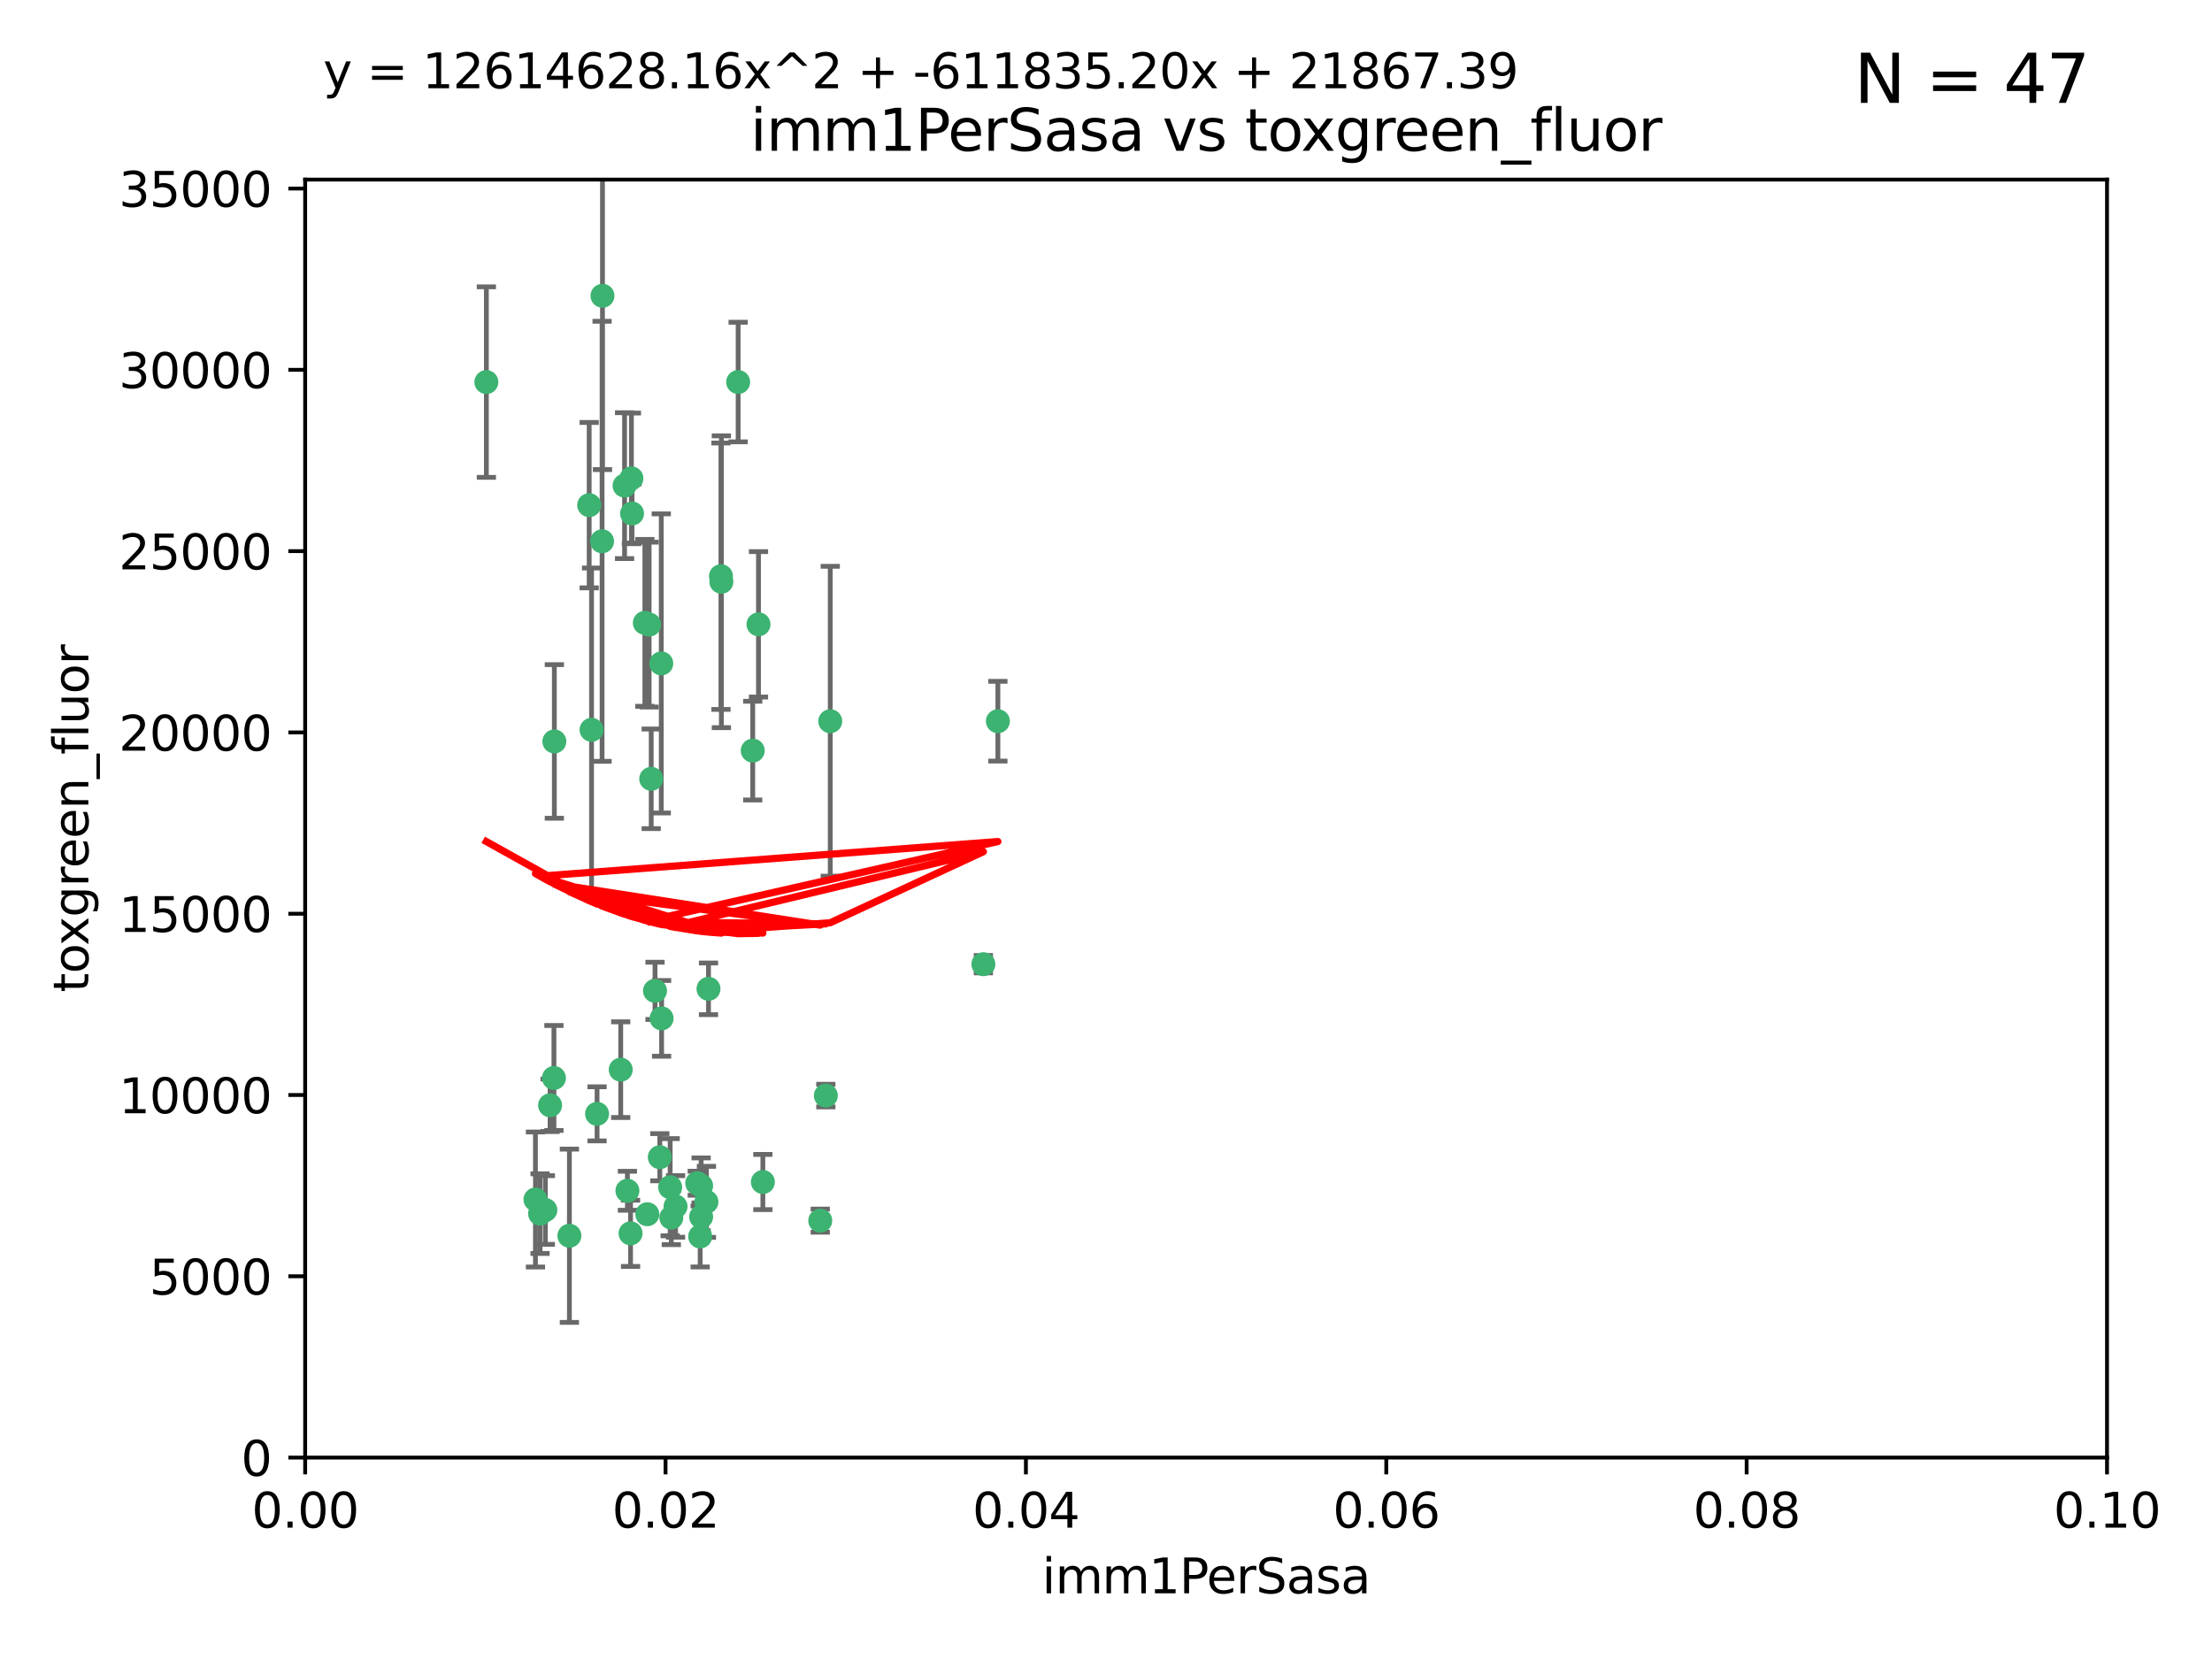 <?xml version="1.0" encoding="utf-8" standalone="no"?>
<!DOCTYPE svg PUBLIC "-//W3C//DTD SVG 1.1//EN"
  "http://www.w3.org/Graphics/SVG/1.1/DTD/svg11.dtd">
<svg xmlns:xlink="http://www.w3.org/1999/xlink" width="460.8pt" height="345.6pt" viewBox="0 0 460.8 345.6" xmlns="http://www.w3.org/2000/svg" version="1.1">
 <defs>
  <style type="text/css">*{stroke-linejoin: round; stroke-linecap: butt}</style>
 </defs>
 <g id="figure_1">
  <g id="patch_1">
   <path d="M 0 345.6 
L 460.8 345.6 
L 460.8 0 
L 0 0 
z
" style="fill: #ffffff"/>
  </g>
  <g id="axes_1">
   <g id="patch_2">
    <path d="M 63.571 303.64 
L 438.93 303.64 
L 438.93 37.411 
L 63.571 37.411 
z
" style="fill: #ffffff"/>
   </g>
   <g id="PathCollection_1">
    <defs>
     <path id="m8cb9259d5d" d="M 0 1.118 
C 0.297 1.118 0.581 1 0.791 0.791 
C 1 0.581 1.118 0.297 1.118 0 
C 1.118 -0.297 1 -0.581 0.791 -0.791 
C 0.581 -1 0.297 -1.118 0 -1.118 
C -0.297 -1.118 -0.581 -1 -0.791 -0.791 
C -1 -0.581 -1.118 -0.297 -1.118 0 
C -1.118 0.297 -1 0.581 -0.791 0.791 
C -0.581 1 -0.297 1.118 0 1.118 
z
" style="stroke: #3cb371"/>
    </defs>
    <g clip-path="url(#pf9e43585bf)">
     <use xlink:href="#m8cb9259d5d" x="101.319" y="79.593" style="fill: #3cb371; stroke: #3cb371"/>
     <use xlink:href="#m8cb9259d5d" x="125.509" y="61.614" style="fill: #3cb371; stroke: #3cb371"/>
     <use xlink:href="#m8cb9259d5d" x="130.11" y="101.166" style="fill: #3cb371; stroke: #3cb371"/>
     <use xlink:href="#m8cb9259d5d" x="125.424" y="112.761" style="fill: #3cb371; stroke: #3cb371"/>
     <use xlink:href="#m8cb9259d5d" x="135.226" y="130.114" style="fill: #3cb371; stroke: #3cb371"/>
     <use xlink:href="#m8cb9259d5d" x="137.755" y="138.203" style="fill: #3cb371; stroke: #3cb371"/>
     <use xlink:href="#m8cb9259d5d" x="131.665" y="106.972" style="fill: #3cb371; stroke: #3cb371"/>
     <use xlink:href="#m8cb9259d5d" x="131.536" y="99.654" style="fill: #3cb371; stroke: #3cb371"/>
     <use xlink:href="#m8cb9259d5d" x="158.007" y="130.059" style="fill: #3cb371; stroke: #3cb371"/>
     <use xlink:href="#m8cb9259d5d" x="153.769" y="79.585" style="fill: #3cb371; stroke: #3cb371"/>
     <use xlink:href="#m8cb9259d5d" x="136.451" y="206.41" style="fill: #3cb371; stroke: #3cb371"/>
     <use xlink:href="#m8cb9259d5d" x="150.191" y="120.034" style="fill: #3cb371; stroke: #3cb371"/>
     <use xlink:href="#m8cb9259d5d" x="146.058" y="247.024" style="fill: #3cb371; stroke: #3cb371"/>
     <use xlink:href="#m8cb9259d5d" x="147.594" y="205.988" style="fill: #3cb371; stroke: #3cb371"/>
     <use xlink:href="#m8cb9259d5d" x="150.274" y="121.191" style="fill: #3cb371; stroke: #3cb371"/>
     <use xlink:href="#m8cb9259d5d" x="112.506" y="252.825" style="fill: #3cb371; stroke: #3cb371"/>
     <use xlink:href="#m8cb9259d5d" x="207.877" y="150.242" style="fill: #3cb371; stroke: #3cb371"/>
     <use xlink:href="#m8cb9259d5d" x="134.851" y="252.947" style="fill: #3cb371; stroke: #3cb371"/>
     <use xlink:href="#m8cb9259d5d" x="137.448" y="241.067" style="fill: #3cb371; stroke: #3cb371"/>
     <use xlink:href="#m8cb9259d5d" x="114.597" y="230.255" style="fill: #3cb371; stroke: #3cb371"/>
     <use xlink:href="#m8cb9259d5d" x="113.608" y="252.069" style="fill: #3cb371; stroke: #3cb371"/>
     <use xlink:href="#m8cb9259d5d" x="111.545" y="249.877" style="fill: #3cb371; stroke: #3cb371"/>
     <use xlink:href="#m8cb9259d5d" x="140.729" y="251.323" style="fill: #3cb371; stroke: #3cb371"/>
     <use xlink:href="#m8cb9259d5d" x="129.308" y="222.83" style="fill: #3cb371; stroke: #3cb371"/>
     <use xlink:href="#m8cb9259d5d" x="147.163" y="250.369" style="fill: #3cb371; stroke: #3cb371"/>
     <use xlink:href="#m8cb9259d5d" x="172.958" y="150.246" style="fill: #3cb371; stroke: #3cb371"/>
     <use xlink:href="#m8cb9259d5d" x="204.855" y="200.861" style="fill: #3cb371; stroke: #3cb371"/>
     <use xlink:href="#m8cb9259d5d" x="139.848" y="253.655" style="fill: #3cb371; stroke: #3cb371"/>
     <use xlink:href="#m8cb9259d5d" x="146.06" y="253.482" style="fill: #3cb371; stroke: #3cb371"/>
     <use xlink:href="#m8cb9259d5d" x="123.231" y="152.035" style="fill: #3cb371; stroke: #3cb371"/>
     <use xlink:href="#m8cb9259d5d" x="137.823" y="212.147" style="fill: #3cb371; stroke: #3cb371"/>
     <use xlink:href="#m8cb9259d5d" x="156.807" y="156.366" style="fill: #3cb371; stroke: #3cb371"/>
     <use xlink:href="#m8cb9259d5d" x="145.859" y="257.576" style="fill: #3cb371; stroke: #3cb371"/>
     <use xlink:href="#m8cb9259d5d" x="130.7" y="248.058" style="fill: #3cb371; stroke: #3cb371"/>
     <use xlink:href="#m8cb9259d5d" x="131.356" y="256.929" style="fill: #3cb371; stroke: #3cb371"/>
     <use xlink:href="#m8cb9259d5d" x="115.394" y="224.561" style="fill: #3cb371; stroke: #3cb371"/>
     <use xlink:href="#m8cb9259d5d" x="170.874" y="254.285" style="fill: #3cb371; stroke: #3cb371"/>
     <use xlink:href="#m8cb9259d5d" x="118.616" y="257.429" style="fill: #3cb371; stroke: #3cb371"/>
     <use xlink:href="#m8cb9259d5d" x="124.379" y="232.035" style="fill: #3cb371; stroke: #3cb371"/>
     <use xlink:href="#m8cb9259d5d" x="115.48" y="154.457" style="fill: #3cb371; stroke: #3cb371"/>
     <use xlink:href="#m8cb9259d5d" x="122.738" y="105.234" style="fill: #3cb371; stroke: #3cb371"/>
     <use xlink:href="#m8cb9259d5d" x="134.334" y="129.752" style="fill: #3cb371; stroke: #3cb371"/>
     <use xlink:href="#m8cb9259d5d" x="158.917" y="246.235" style="fill: #3cb371; stroke: #3cb371"/>
     <use xlink:href="#m8cb9259d5d" x="139.605" y="247.319" style="fill: #3cb371; stroke: #3cb371"/>
     <use xlink:href="#m8cb9259d5d" x="145.249" y="246.485" style="fill: #3cb371; stroke: #3cb371"/>
     <use xlink:href="#m8cb9259d5d" x="172.037" y="228.234" style="fill: #3cb371; stroke: #3cb371"/>
     <use xlink:href="#m8cb9259d5d" x="135.66" y="162.243" style="fill: #3cb371; stroke: #3cb371"/>
    </g>
   </g>
   <g id="matplotlib.axis_1">
    <g id="xtick_1">
     <g id="line2d_1">
      <defs>
       <path id="m901edae768" d="M 0 0 
L 0 3.5 
" style="stroke: #000000; stroke-width: 0.8"/>
      </defs>
      <g>
       <use xlink:href="#m901edae768" x="63.571" y="303.64" style="stroke: #000000; stroke-width: 0.8"/>
      </g>
     </g>
     <g id="text_1">
      <!-- 0.00 -->
      <g transform="translate(52.438 318.238)scale(0.1 -0.1)">
       <defs>
        <path id="DejaVuSans-30" d="M 2034 4250 
Q 1547 4250 1301 3770 
Q 1056 3291 1056 2328 
Q 1056 1369 1301 889 
Q 1547 409 2034 409 
Q 2525 409 2770 889 
Q 3016 1369 3016 2328 
Q 3016 3291 2770 3770 
Q 2525 4250 2034 4250 
z
M 2034 4750 
Q 2819 4750 3233 4129 
Q 3647 3509 3647 2328 
Q 3647 1150 3233 529 
Q 2819 -91 2034 -91 
Q 1250 -91 836 529 
Q 422 1150 422 2328 
Q 422 3509 836 4129 
Q 1250 4750 2034 4750 
z
" transform="scale(0.016)"/>
        <path id="DejaVuSans-2e" d="M 684 794 
L 1344 794 
L 1344 0 
L 684 0 
L 684 794 
z
" transform="scale(0.016)"/>
       </defs>
       <use xlink:href="#DejaVuSans-30"/>
       <use xlink:href="#DejaVuSans-2e" x="63.623"/>
       <use xlink:href="#DejaVuSans-30" x="95.41"/>
       <use xlink:href="#DejaVuSans-30" x="159.033"/>
      </g>
     </g>
    </g>
    <g id="xtick_2">
     <g id="line2d_2">
      <g>
       <use xlink:href="#m901edae768" x="138.643" y="303.64" style="stroke: #000000; stroke-width: 0.8"/>
      </g>
     </g>
     <g id="text_2">
      <!-- 0.02 -->
      <g transform="translate(127.51 318.238)scale(0.1 -0.1)">
       <defs>
        <path id="DejaVuSans-32" d="M 1228 531 
L 3431 531 
L 3431 0 
L 469 0 
L 469 531 
Q 828 903 1448 1529 
Q 2069 2156 2228 2338 
Q 2531 2678 2651 2914 
Q 2772 3150 2772 3378 
Q 2772 3750 2511 3984 
Q 2250 4219 1831 4219 
Q 1534 4219 1204 4116 
Q 875 4013 500 3803 
L 500 4441 
Q 881 4594 1212 4672 
Q 1544 4750 1819 4750 
Q 2544 4750 2975 4387 
Q 3406 4025 3406 3419 
Q 3406 3131 3298 2873 
Q 3191 2616 2906 2266 
Q 2828 2175 2409 1742 
Q 1991 1309 1228 531 
z
" transform="scale(0.016)"/>
       </defs>
       <use xlink:href="#DejaVuSans-30"/>
       <use xlink:href="#DejaVuSans-2e" x="63.623"/>
       <use xlink:href="#DejaVuSans-30" x="95.41"/>
       <use xlink:href="#DejaVuSans-32" x="159.033"/>
      </g>
     </g>
    </g>
    <g id="xtick_3">
     <g id="line2d_3">
      <g>
       <use xlink:href="#m901edae768" x="213.715" y="303.64" style="stroke: #000000; stroke-width: 0.8"/>
      </g>
     </g>
     <g id="text_3">
      <!-- 0.04 -->
      <g transform="translate(202.582 318.238)scale(0.1 -0.1)">
       <defs>
        <path id="DejaVuSans-34" d="M 2419 4116 
L 825 1625 
L 2419 1625 
L 2419 4116 
z
M 2253 4666 
L 3047 4666 
L 3047 1625 
L 3713 1625 
L 3713 1100 
L 3047 1100 
L 3047 0 
L 2419 0 
L 2419 1100 
L 313 1100 
L 313 1709 
L 2253 4666 
z
" transform="scale(0.016)"/>
       </defs>
       <use xlink:href="#DejaVuSans-30"/>
       <use xlink:href="#DejaVuSans-2e" x="63.623"/>
       <use xlink:href="#DejaVuSans-30" x="95.41"/>
       <use xlink:href="#DejaVuSans-34" x="159.033"/>
      </g>
     </g>
    </g>
    <g id="xtick_4">
     <g id="line2d_4">
      <g>
       <use xlink:href="#m901edae768" x="288.786" y="303.64" style="stroke: #000000; stroke-width: 0.8"/>
      </g>
     </g>
     <g id="text_4">
      <!-- 0.06 -->
      <g transform="translate(277.654 318.238)scale(0.1 -0.1)">
       <defs>
        <path id="DejaVuSans-36" d="M 2113 2584 
Q 1688 2584 1439 2293 
Q 1191 2003 1191 1497 
Q 1191 994 1439 701 
Q 1688 409 2113 409 
Q 2538 409 2786 701 
Q 3034 994 3034 1497 
Q 3034 2003 2786 2293 
Q 2538 2584 2113 2584 
z
M 3366 4563 
L 3366 3988 
Q 3128 4100 2886 4159 
Q 2644 4219 2406 4219 
Q 1781 4219 1451 3797 
Q 1122 3375 1075 2522 
Q 1259 2794 1537 2939 
Q 1816 3084 2150 3084 
Q 2853 3084 3261 2657 
Q 3669 2231 3669 1497 
Q 3669 778 3244 343 
Q 2819 -91 2113 -91 
Q 1303 -91 875 529 
Q 447 1150 447 2328 
Q 447 3434 972 4092 
Q 1497 4750 2381 4750 
Q 2619 4750 2861 4703 
Q 3103 4656 3366 4563 
z
" transform="scale(0.016)"/>
       </defs>
       <use xlink:href="#DejaVuSans-30"/>
       <use xlink:href="#DejaVuSans-2e" x="63.623"/>
       <use xlink:href="#DejaVuSans-30" x="95.41"/>
       <use xlink:href="#DejaVuSans-36" x="159.033"/>
      </g>
     </g>
    </g>
    <g id="xtick_5">
     <g id="line2d_5">
      <g>
       <use xlink:href="#m901edae768" x="363.858" y="303.64" style="stroke: #000000; stroke-width: 0.8"/>
      </g>
     </g>
     <g id="text_5">
      <!-- 0.08 -->
      <g transform="translate(352.725 318.238)scale(0.1 -0.1)">
       <defs>
        <path id="DejaVuSans-38" d="M 2034 2216 
Q 1584 2216 1326 1975 
Q 1069 1734 1069 1313 
Q 1069 891 1326 650 
Q 1584 409 2034 409 
Q 2484 409 2743 651 
Q 3003 894 3003 1313 
Q 3003 1734 2745 1975 
Q 2488 2216 2034 2216 
z
M 1403 2484 
Q 997 2584 770 2862 
Q 544 3141 544 3541 
Q 544 4100 942 4425 
Q 1341 4750 2034 4750 
Q 2731 4750 3128 4425 
Q 3525 4100 3525 3541 
Q 3525 3141 3298 2862 
Q 3072 2584 2669 2484 
Q 3125 2378 3379 2068 
Q 3634 1759 3634 1313 
Q 3634 634 3220 271 
Q 2806 -91 2034 -91 
Q 1263 -91 848 271 
Q 434 634 434 1313 
Q 434 1759 690 2068 
Q 947 2378 1403 2484 
z
M 1172 3481 
Q 1172 3119 1398 2916 
Q 1625 2713 2034 2713 
Q 2441 2713 2670 2916 
Q 2900 3119 2900 3481 
Q 2900 3844 2670 4047 
Q 2441 4250 2034 4250 
Q 1625 4250 1398 4047 
Q 1172 3844 1172 3481 
z
" transform="scale(0.016)"/>
       </defs>
       <use xlink:href="#DejaVuSans-30"/>
       <use xlink:href="#DejaVuSans-2e" x="63.623"/>
       <use xlink:href="#DejaVuSans-30" x="95.41"/>
       <use xlink:href="#DejaVuSans-38" x="159.033"/>
      </g>
     </g>
    </g>
    <g id="xtick_6">
     <g id="line2d_6">
      <g>
       <use xlink:href="#m901edae768" x="438.93" y="303.64" style="stroke: #000000; stroke-width: 0.8"/>
      </g>
     </g>
     <g id="text_6">
      <!-- 0.10 -->
      <g transform="translate(427.797 318.238)scale(0.1 -0.1)">
       <defs>
        <path id="DejaVuSans-31" d="M 794 531 
L 1825 531 
L 1825 4091 
L 703 3866 
L 703 4441 
L 1819 4666 
L 2450 4666 
L 2450 531 
L 3481 531 
L 3481 0 
L 794 0 
L 794 531 
z
" transform="scale(0.016)"/>
       </defs>
       <use xlink:href="#DejaVuSans-30"/>
       <use xlink:href="#DejaVuSans-2e" x="63.623"/>
       <use xlink:href="#DejaVuSans-31" x="95.41"/>
       <use xlink:href="#DejaVuSans-30" x="159.033"/>
      </g>
     </g>
    </g>
    <g id="text_7">
     <!-- imm1PerSasa -->
     <g transform="translate(217.067 331.917)scale(0.1 -0.1)">
      <defs>
       <path id="DejaVuSans-69" d="M 603 3500 
L 1178 3500 
L 1178 0 
L 603 0 
L 603 3500 
z
M 603 4863 
L 1178 4863 
L 1178 4134 
L 603 4134 
L 603 4863 
z
" transform="scale(0.016)"/>
       <path id="DejaVuSans-6d" d="M 3328 2828 
Q 3544 3216 3844 3400 
Q 4144 3584 4550 3584 
Q 5097 3584 5394 3201 
Q 5691 2819 5691 2113 
L 5691 0 
L 5113 0 
L 5113 2094 
Q 5113 2597 4934 2840 
Q 4756 3084 4391 3084 
Q 3944 3084 3684 2787 
Q 3425 2491 3425 1978 
L 3425 0 
L 2847 0 
L 2847 2094 
Q 2847 2600 2669 2842 
Q 2491 3084 2119 3084 
Q 1678 3084 1418 2786 
Q 1159 2488 1159 1978 
L 1159 0 
L 581 0 
L 581 3500 
L 1159 3500 
L 1159 2956 
Q 1356 3278 1631 3431 
Q 1906 3584 2284 3584 
Q 2666 3584 2933 3390 
Q 3200 3197 3328 2828 
z
" transform="scale(0.016)"/>
       <path id="DejaVuSans-50" d="M 1259 4147 
L 1259 2394 
L 2053 2394 
Q 2494 2394 2734 2622 
Q 2975 2850 2975 3272 
Q 2975 3691 2734 3919 
Q 2494 4147 2053 4147 
L 1259 4147 
z
M 628 4666 
L 2053 4666 
Q 2838 4666 3239 4311 
Q 3641 3956 3641 3272 
Q 3641 2581 3239 2228 
Q 2838 1875 2053 1875 
L 1259 1875 
L 1259 0 
L 628 0 
L 628 4666 
z
" transform="scale(0.016)"/>
       <path id="DejaVuSans-65" d="M 3597 1894 
L 3597 1613 
L 953 1613 
Q 991 1019 1311 708 
Q 1631 397 2203 397 
Q 2534 397 2845 478 
Q 3156 559 3463 722 
L 3463 178 
Q 3153 47 2828 -22 
Q 2503 -91 2169 -91 
Q 1331 -91 842 396 
Q 353 884 353 1716 
Q 353 2575 817 3079 
Q 1281 3584 2069 3584 
Q 2775 3584 3186 3129 
Q 3597 2675 3597 1894 
z
M 3022 2063 
Q 3016 2534 2758 2815 
Q 2500 3097 2075 3097 
Q 1594 3097 1305 2825 
Q 1016 2553 972 2059 
L 3022 2063 
z
" transform="scale(0.016)"/>
       <path id="DejaVuSans-72" d="M 2631 2963 
Q 2534 3019 2420 3045 
Q 2306 3072 2169 3072 
Q 1681 3072 1420 2755 
Q 1159 2438 1159 1844 
L 1159 0 
L 581 0 
L 581 3500 
L 1159 3500 
L 1159 2956 
Q 1341 3275 1631 3429 
Q 1922 3584 2338 3584 
Q 2397 3584 2469 3576 
Q 2541 3569 2628 3553 
L 2631 2963 
z
" transform="scale(0.016)"/>
       <path id="DejaVuSans-53" d="M 3425 4513 
L 3425 3897 
Q 3066 4069 2747 4153 
Q 2428 4238 2131 4238 
Q 1616 4238 1336 4038 
Q 1056 3838 1056 3469 
Q 1056 3159 1242 3001 
Q 1428 2844 1947 2747 
L 2328 2669 
Q 3034 2534 3370 2195 
Q 3706 1856 3706 1288 
Q 3706 609 3251 259 
Q 2797 -91 1919 -91 
Q 1588 -91 1214 -16 
Q 841 59 441 206 
L 441 856 
Q 825 641 1194 531 
Q 1563 422 1919 422 
Q 2459 422 2753 634 
Q 3047 847 3047 1241 
Q 3047 1584 2836 1778 
Q 2625 1972 2144 2069 
L 1759 2144 
Q 1053 2284 737 2584 
Q 422 2884 422 3419 
Q 422 4038 858 4394 
Q 1294 4750 2059 4750 
Q 2388 4750 2728 4690 
Q 3069 4631 3425 4513 
z
" transform="scale(0.016)"/>
       <path id="DejaVuSans-61" d="M 2194 1759 
Q 1497 1759 1228 1600 
Q 959 1441 959 1056 
Q 959 750 1161 570 
Q 1363 391 1709 391 
Q 2188 391 2477 730 
Q 2766 1069 2766 1631 
L 2766 1759 
L 2194 1759 
z
M 3341 1997 
L 3341 0 
L 2766 0 
L 2766 531 
Q 2569 213 2275 61 
Q 1981 -91 1556 -91 
Q 1019 -91 701 211 
Q 384 513 384 1019 
Q 384 1609 779 1909 
Q 1175 2209 1959 2209 
L 2766 2209 
L 2766 2266 
Q 2766 2663 2505 2880 
Q 2244 3097 1772 3097 
Q 1472 3097 1187 3025 
Q 903 2953 641 2809 
L 641 3341 
Q 956 3463 1253 3523 
Q 1550 3584 1831 3584 
Q 2591 3584 2966 3190 
Q 3341 2797 3341 1997 
z
" transform="scale(0.016)"/>
       <path id="DejaVuSans-73" d="M 2834 3397 
L 2834 2853 
Q 2591 2978 2328 3040 
Q 2066 3103 1784 3103 
Q 1356 3103 1142 2972 
Q 928 2841 928 2578 
Q 928 2378 1081 2264 
Q 1234 2150 1697 2047 
L 1894 2003 
Q 2506 1872 2764 1633 
Q 3022 1394 3022 966 
Q 3022 478 2636 193 
Q 2250 -91 1575 -91 
Q 1294 -91 989 -36 
Q 684 19 347 128 
L 347 722 
Q 666 556 975 473 
Q 1284 391 1588 391 
Q 1994 391 2212 530 
Q 2431 669 2431 922 
Q 2431 1156 2273 1281 
Q 2116 1406 1581 1522 
L 1381 1569 
Q 847 1681 609 1914 
Q 372 2147 372 2553 
Q 372 3047 722 3315 
Q 1072 3584 1716 3584 
Q 2034 3584 2315 3537 
Q 2597 3491 2834 3397 
z
" transform="scale(0.016)"/>
      </defs>
      <use xlink:href="#DejaVuSans-69"/>
      <use xlink:href="#DejaVuSans-6d" x="27.783"/>
      <use xlink:href="#DejaVuSans-6d" x="125.195"/>
      <use xlink:href="#DejaVuSans-31" x="222.607"/>
      <use xlink:href="#DejaVuSans-50" x="286.23"/>
      <use xlink:href="#DejaVuSans-65" x="342.908"/>
      <use xlink:href="#DejaVuSans-72" x="404.432"/>
      <use xlink:href="#DejaVuSans-53" x="445.545"/>
      <use xlink:href="#DejaVuSans-61" x="509.021"/>
      <use xlink:href="#DejaVuSans-73" x="570.301"/>
      <use xlink:href="#DejaVuSans-61" x="622.4"/>
     </g>
    </g>
   </g>
   <g id="matplotlib.axis_2">
    <g id="ytick_1">
     <g id="line2d_7">
      <defs>
       <path id="m01b81a03a1" d="M 0 0 
L -3.5 0 
" style="stroke: #000000; stroke-width: 0.8"/>
      </defs>
      <g>
       <use xlink:href="#m01b81a03a1" x="63.571" y="303.64" style="stroke: #000000; stroke-width: 0.8"/>
      </g>
     </g>
     <g id="text_8">
      <!-- 0 -->
      <g transform="translate(50.209 307.439)scale(0.1 -0.1)">
       <use xlink:href="#DejaVuSans-30"/>
      </g>
     </g>
    </g>
    <g id="ytick_2">
     <g id="line2d_8">
      <g>
       <use xlink:href="#m01b81a03a1" x="63.571" y="265.874" style="stroke: #000000; stroke-width: 0.8"/>
      </g>
     </g>
     <g id="text_9">
      <!-- 5000 -->
      <g transform="translate(31.121 269.673)scale(0.1 -0.1)">
       <defs>
        <path id="DejaVuSans-35" d="M 691 4666 
L 3169 4666 
L 3169 4134 
L 1269 4134 
L 1269 2991 
Q 1406 3038 1543 3061 
Q 1681 3084 1819 3084 
Q 2600 3084 3056 2656 
Q 3513 2228 3513 1497 
Q 3513 744 3044 326 
Q 2575 -91 1722 -91 
Q 1428 -91 1123 -41 
Q 819 9 494 109 
L 494 744 
Q 775 591 1075 516 
Q 1375 441 1709 441 
Q 2250 441 2565 725 
Q 2881 1009 2881 1497 
Q 2881 1984 2565 2268 
Q 2250 2553 1709 2553 
Q 1456 2553 1204 2497 
Q 953 2441 691 2322 
L 691 4666 
z
" transform="scale(0.016)"/>
       </defs>
       <use xlink:href="#DejaVuSans-35"/>
       <use xlink:href="#DejaVuSans-30" x="63.623"/>
       <use xlink:href="#DejaVuSans-30" x="127.246"/>
       <use xlink:href="#DejaVuSans-30" x="190.869"/>
      </g>
     </g>
    </g>
    <g id="ytick_3">
     <g id="line2d_9">
      <g>
       <use xlink:href="#m01b81a03a1" x="63.571" y="228.108" style="stroke: #000000; stroke-width: 0.8"/>
      </g>
     </g>
     <g id="text_10">
      <!-- 10000 -->
      <g transform="translate(24.759 231.907)scale(0.1 -0.1)">
       <use xlink:href="#DejaVuSans-31"/>
       <use xlink:href="#DejaVuSans-30" x="63.623"/>
       <use xlink:href="#DejaVuSans-30" x="127.246"/>
       <use xlink:href="#DejaVuSans-30" x="190.869"/>
       <use xlink:href="#DejaVuSans-30" x="254.492"/>
      </g>
     </g>
    </g>
    <g id="ytick_4">
     <g id="line2d_10">
      <g>
       <use xlink:href="#m01b81a03a1" x="63.571" y="190.342" style="stroke: #000000; stroke-width: 0.8"/>
      </g>
     </g>
     <g id="text_11">
      <!-- 15000 -->
      <g transform="translate(24.759 194.141)scale(0.1 -0.1)">
       <use xlink:href="#DejaVuSans-31"/>
       <use xlink:href="#DejaVuSans-35" x="63.623"/>
       <use xlink:href="#DejaVuSans-30" x="127.246"/>
       <use xlink:href="#DejaVuSans-30" x="190.869"/>
       <use xlink:href="#DejaVuSans-30" x="254.492"/>
      </g>
     </g>
    </g>
    <g id="ytick_5">
     <g id="line2d_11">
      <g>
       <use xlink:href="#m01b81a03a1" x="63.571" y="152.576" style="stroke: #000000; stroke-width: 0.8"/>
      </g>
     </g>
     <g id="text_12">
      <!-- 20000 -->
      <g transform="translate(24.759 156.375)scale(0.1 -0.1)">
       <use xlink:href="#DejaVuSans-32"/>
       <use xlink:href="#DejaVuSans-30" x="63.623"/>
       <use xlink:href="#DejaVuSans-30" x="127.246"/>
       <use xlink:href="#DejaVuSans-30" x="190.869"/>
       <use xlink:href="#DejaVuSans-30" x="254.492"/>
      </g>
     </g>
    </g>
    <g id="ytick_6">
     <g id="line2d_12">
      <g>
       <use xlink:href="#m01b81a03a1" x="63.571" y="114.81" style="stroke: #000000; stroke-width: 0.8"/>
      </g>
     </g>
     <g id="text_13">
      <!-- 25000 -->
      <g transform="translate(24.759 118.609)scale(0.1 -0.1)">
       <use xlink:href="#DejaVuSans-32"/>
       <use xlink:href="#DejaVuSans-35" x="63.623"/>
       <use xlink:href="#DejaVuSans-30" x="127.246"/>
       <use xlink:href="#DejaVuSans-30" x="190.869"/>
       <use xlink:href="#DejaVuSans-30" x="254.492"/>
      </g>
     </g>
    </g>
    <g id="ytick_7">
     <g id="line2d_13">
      <g>
       <use xlink:href="#m01b81a03a1" x="63.571" y="77.044" style="stroke: #000000; stroke-width: 0.8"/>
      </g>
     </g>
     <g id="text_14">
      <!-- 30000 -->
      <g transform="translate(24.759 80.844)scale(0.1 -0.1)">
       <defs>
        <path id="DejaVuSans-33" d="M 2597 2516 
Q 3050 2419 3304 2112 
Q 3559 1806 3559 1356 
Q 3559 666 3084 287 
Q 2609 -91 1734 -91 
Q 1441 -91 1130 -33 
Q 819 25 488 141 
L 488 750 
Q 750 597 1062 519 
Q 1375 441 1716 441 
Q 2309 441 2620 675 
Q 2931 909 2931 1356 
Q 2931 1769 2642 2001 
Q 2353 2234 1838 2234 
L 1294 2234 
L 1294 2753 
L 1863 2753 
Q 2328 2753 2575 2939 
Q 2822 3125 2822 3475 
Q 2822 3834 2567 4026 
Q 2313 4219 1838 4219 
Q 1578 4219 1281 4162 
Q 984 4106 628 3988 
L 628 4550 
Q 988 4650 1302 4700 
Q 1616 4750 1894 4750 
Q 2613 4750 3031 4423 
Q 3450 4097 3450 3541 
Q 3450 3153 3228 2886 
Q 3006 2619 2597 2516 
z
" transform="scale(0.016)"/>
       </defs>
       <use xlink:href="#DejaVuSans-33"/>
       <use xlink:href="#DejaVuSans-30" x="63.623"/>
       <use xlink:href="#DejaVuSans-30" x="127.246"/>
       <use xlink:href="#DejaVuSans-30" x="190.869"/>
       <use xlink:href="#DejaVuSans-30" x="254.492"/>
      </g>
     </g>
    </g>
    <g id="ytick_8">
     <g id="line2d_14">
      <g>
       <use xlink:href="#m01b81a03a1" x="63.571" y="39.278" style="stroke: #000000; stroke-width: 0.8"/>
      </g>
     </g>
     <g id="text_15">
      <!-- 35000 -->
      <g transform="translate(24.759 43.078)scale(0.1 -0.1)">
       <use xlink:href="#DejaVuSans-33"/>
       <use xlink:href="#DejaVuSans-35" x="63.623"/>
       <use xlink:href="#DejaVuSans-30" x="127.246"/>
       <use xlink:href="#DejaVuSans-30" x="190.869"/>
       <use xlink:href="#DejaVuSans-30" x="254.492"/>
      </g>
     </g>
    </g>
    <g id="text_16">
     <!-- toxgreen_fluor -->
     <g transform="translate(18.401 206.72)rotate(-90)scale(0.1 -0.1)">
      <defs>
       <path id="DejaVuSans-74" d="M 1172 4494 
L 1172 3500 
L 2356 3500 
L 2356 3053 
L 1172 3053 
L 1172 1153 
Q 1172 725 1289 603 
Q 1406 481 1766 481 
L 2356 481 
L 2356 0 
L 1766 0 
Q 1100 0 847 248 
Q 594 497 594 1153 
L 594 3053 
L 172 3053 
L 172 3500 
L 594 3500 
L 594 4494 
L 1172 4494 
z
" transform="scale(0.016)"/>
       <path id="DejaVuSans-6f" d="M 1959 3097 
Q 1497 3097 1228 2736 
Q 959 2375 959 1747 
Q 959 1119 1226 758 
Q 1494 397 1959 397 
Q 2419 397 2687 759 
Q 2956 1122 2956 1747 
Q 2956 2369 2687 2733 
Q 2419 3097 1959 3097 
z
M 1959 3584 
Q 2709 3584 3137 3096 
Q 3566 2609 3566 1747 
Q 3566 888 3137 398 
Q 2709 -91 1959 -91 
Q 1206 -91 779 398 
Q 353 888 353 1747 
Q 353 2609 779 3096 
Q 1206 3584 1959 3584 
z
" transform="scale(0.016)"/>
       <path id="DejaVuSans-78" d="M 3513 3500 
L 2247 1797 
L 3578 0 
L 2900 0 
L 1881 1375 
L 863 0 
L 184 0 
L 1544 1831 
L 300 3500 
L 978 3500 
L 1906 2253 
L 2834 3500 
L 3513 3500 
z
" transform="scale(0.016)"/>
       <path id="DejaVuSans-67" d="M 2906 1791 
Q 2906 2416 2648 2759 
Q 2391 3103 1925 3103 
Q 1463 3103 1205 2759 
Q 947 2416 947 1791 
Q 947 1169 1205 825 
Q 1463 481 1925 481 
Q 2391 481 2648 825 
Q 2906 1169 2906 1791 
z
M 3481 434 
Q 3481 -459 3084 -895 
Q 2688 -1331 1869 -1331 
Q 1566 -1331 1297 -1286 
Q 1028 -1241 775 -1147 
L 775 -588 
Q 1028 -725 1275 -790 
Q 1522 -856 1778 -856 
Q 2344 -856 2625 -561 
Q 2906 -266 2906 331 
L 2906 616 
Q 2728 306 2450 153 
Q 2172 0 1784 0 
Q 1141 0 747 490 
Q 353 981 353 1791 
Q 353 2603 747 3093 
Q 1141 3584 1784 3584 
Q 2172 3584 2450 3431 
Q 2728 3278 2906 2969 
L 2906 3500 
L 3481 3500 
L 3481 434 
z
" transform="scale(0.016)"/>
       <path id="DejaVuSans-6e" d="M 3513 2113 
L 3513 0 
L 2938 0 
L 2938 2094 
Q 2938 2591 2744 2837 
Q 2550 3084 2163 3084 
Q 1697 3084 1428 2787 
Q 1159 2491 1159 1978 
L 1159 0 
L 581 0 
L 581 3500 
L 1159 3500 
L 1159 2956 
Q 1366 3272 1645 3428 
Q 1925 3584 2291 3584 
Q 2894 3584 3203 3211 
Q 3513 2838 3513 2113 
z
" transform="scale(0.016)"/>
       <path id="DejaVuSans-5f" d="M 3263 -1063 
L 3263 -1509 
L -63 -1509 
L -63 -1063 
L 3263 -1063 
z
" transform="scale(0.016)"/>
       <path id="DejaVuSans-66" d="M 2375 4863 
L 2375 4384 
L 1825 4384 
Q 1516 4384 1395 4259 
Q 1275 4134 1275 3809 
L 1275 3500 
L 2222 3500 
L 2222 3053 
L 1275 3053 
L 1275 0 
L 697 0 
L 697 3053 
L 147 3053 
L 147 3500 
L 697 3500 
L 697 3744 
Q 697 4328 969 4595 
Q 1241 4863 1831 4863 
L 2375 4863 
z
" transform="scale(0.016)"/>
       <path id="DejaVuSans-6c" d="M 603 4863 
L 1178 4863 
L 1178 0 
L 603 0 
L 603 4863 
z
" transform="scale(0.016)"/>
       <path id="DejaVuSans-75" d="M 544 1381 
L 544 3500 
L 1119 3500 
L 1119 1403 
Q 1119 906 1312 657 
Q 1506 409 1894 409 
Q 2359 409 2629 706 
Q 2900 1003 2900 1516 
L 2900 3500 
L 3475 3500 
L 3475 0 
L 2900 0 
L 2900 538 
Q 2691 219 2414 64 
Q 2138 -91 1772 -91 
Q 1169 -91 856 284 
Q 544 659 544 1381 
z
M 1991 3584 
L 1991 3584 
z
" transform="scale(0.016)"/>
      </defs>
      <use xlink:href="#DejaVuSans-74"/>
      <use xlink:href="#DejaVuSans-6f" x="39.209"/>
      <use xlink:href="#DejaVuSans-78" x="97.266"/>
      <use xlink:href="#DejaVuSans-67" x="156.445"/>
      <use xlink:href="#DejaVuSans-72" x="219.922"/>
      <use xlink:href="#DejaVuSans-65" x="258.785"/>
      <use xlink:href="#DejaVuSans-65" x="320.309"/>
      <use xlink:href="#DejaVuSans-6e" x="381.832"/>
      <use xlink:href="#DejaVuSans-5f" x="445.211"/>
      <use xlink:href="#DejaVuSans-66" x="495.211"/>
      <use xlink:href="#DejaVuSans-6c" x="530.416"/>
      <use xlink:href="#DejaVuSans-75" x="558.199"/>
      <use xlink:href="#DejaVuSans-6f" x="621.578"/>
      <use xlink:href="#DejaVuSans-72" x="682.76"/>
     </g>
    </g>
   </g>
   <g id="LineCollection_1">
    <path d="M 101.319 99.437 
L 101.319 59.75 
" clip-path="url(#pf9e43585bf)" style="fill: none; stroke: #696969"/>
    <path d="M 125.509 97.825 
L 125.509 25.402 
" clip-path="url(#pf9e43585bf)" style="fill: none; stroke: #696969"/>
    <path d="M 130.11 116.358 
L 130.11 85.973 
" clip-path="url(#pf9e43585bf)" style="fill: none; stroke: #696969"/>
    <path d="M 125.424 158.597 
L 125.424 66.926 
" clip-path="url(#pf9e43585bf)" style="fill: none; stroke: #696969"/>
    <path d="M 135.226 147.286 
L 135.226 112.943 
" clip-path="url(#pf9e43585bf)" style="fill: none; stroke: #696969"/>
    <path d="M 137.755 169.362 
L 137.755 107.043 
" clip-path="url(#pf9e43585bf)" style="fill: none; stroke: #696969"/>
    <path d="M 131.665 113.147 
L 131.665 100.797 
" clip-path="url(#pf9e43585bf)" style="fill: none; stroke: #696969"/>
    <path d="M 131.536 113.257 
L 131.536 86.051 
" clip-path="url(#pf9e43585bf)" style="fill: none; stroke: #696969"/>
    <path d="M 158.007 145.209 
L 158.007 114.909 
" clip-path="url(#pf9e43585bf)" style="fill: none; stroke: #696969"/>
    <path d="M 153.769 92.04 
L 153.769 67.13 
" clip-path="url(#pf9e43585bf)" style="fill: none; stroke: #696969"/>
    <path d="M 136.451 212.375 
L 136.451 200.445 
" clip-path="url(#pf9e43585bf)" style="fill: none; stroke: #696969"/>
    <path d="M 150.191 147.781 
L 150.191 92.287 
" clip-path="url(#pf9e43585bf)" style="fill: none; stroke: #696969"/>
    <path d="M 146.058 252.829 
L 146.058 241.22 
" clip-path="url(#pf9e43585bf)" style="fill: none; stroke: #696969"/>
    <path d="M 147.594 211.368 
L 147.594 200.608 
" clip-path="url(#pf9e43585bf)" style="fill: none; stroke: #696969"/>
    <path d="M 150.274 151.584 
L 150.274 90.798 
" clip-path="url(#pf9e43585bf)" style="fill: none; stroke: #696969"/>
    <path d="M 112.506 261.12 
L 112.506 244.53 
" clip-path="url(#pf9e43585bf)" style="fill: none; stroke: #696969"/>
    <path d="M 207.877 158.549 
L 207.877 141.935 
" clip-path="url(#pf9e43585bf)" style="fill: none; stroke: #696969"/>
    <path d="M 134.851 253.886 
L 134.851 252.007 
" clip-path="url(#pf9e43585bf)" style="fill: none; stroke: #696969"/>
    <path d="M 137.448 245.981 
L 137.448 236.153 
" clip-path="url(#pf9e43585bf)" style="fill: none; stroke: #696969"/>
    <path d="M 114.597 235.721 
L 114.597 224.789 
" clip-path="url(#pf9e43585bf)" style="fill: none; stroke: #696969"/>
    <path d="M 113.608 259.223 
L 113.608 244.915 
" clip-path="url(#pf9e43585bf)" style="fill: none; stroke: #696969"/>
    <path d="M 111.545 263.939 
L 111.545 235.814 
" clip-path="url(#pf9e43585bf)" style="fill: none; stroke: #696969"/>
    <path d="M 140.729 257.736 
L 140.729 244.91 
" clip-path="url(#pf9e43585bf)" style="fill: none; stroke: #696969"/>
    <path d="M 129.308 232.795 
L 129.308 212.864 
" clip-path="url(#pf9e43585bf)" style="fill: none; stroke: #696969"/>
    <path d="M 147.163 257.768 
L 147.163 242.97 
" clip-path="url(#pf9e43585bf)" style="fill: none; stroke: #696969"/>
    <path d="M 172.958 182.519 
L 172.958 117.972 
" clip-path="url(#pf9e43585bf)" style="fill: none; stroke: #696969"/>
    <path d="M 204.855 202.673 
L 204.855 199.049 
" clip-path="url(#pf9e43585bf)" style="fill: none; stroke: #696969"/>
    <path d="M 139.848 259.28 
L 139.848 248.029 
" clip-path="url(#pf9e43585bf)" style="fill: none; stroke: #696969"/>
    <path d="M 146.06 256.385 
L 146.06 250.58 
" clip-path="url(#pf9e43585bf)" style="fill: none; stroke: #696969"/>
    <path d="M 123.231 185.743 
L 123.231 118.327 
" clip-path="url(#pf9e43585bf)" style="fill: none; stroke: #696969"/>
    <path d="M 137.823 220.035 
L 137.823 204.259 
" clip-path="url(#pf9e43585bf)" style="fill: none; stroke: #696969"/>
    <path d="M 156.807 166.65 
L 156.807 146.083 
" clip-path="url(#pf9e43585bf)" style="fill: none; stroke: #696969"/>
    <path d="M 145.859 263.925 
L 145.859 251.227 
" clip-path="url(#pf9e43585bf)" style="fill: none; stroke: #696969"/>
    <path d="M 130.7 252.121 
L 130.7 243.994 
" clip-path="url(#pf9e43585bf)" style="fill: none; stroke: #696969"/>
    <path d="M 131.356 263.824 
L 131.356 250.034 
" clip-path="url(#pf9e43585bf)" style="fill: none; stroke: #696969"/>
    <path d="M 115.394 235.496 
L 115.394 213.627 
" clip-path="url(#pf9e43585bf)" style="fill: none; stroke: #696969"/>
    <path d="M 170.874 256.694 
L 170.874 251.875 
" clip-path="url(#pf9e43585bf)" style="fill: none; stroke: #696969"/>
    <path d="M 118.616 275.478 
L 118.616 239.381 
" clip-path="url(#pf9e43585bf)" style="fill: none; stroke: #696969"/>
    <path d="M 124.379 237.667 
L 124.379 226.403 
" clip-path="url(#pf9e43585bf)" style="fill: none; stroke: #696969"/>
    <path d="M 115.48 170.456 
L 115.48 138.458 
" clip-path="url(#pf9e43585bf)" style="fill: none; stroke: #696969"/>
    <path d="M 122.738 122.461 
L 122.738 88.007 
" clip-path="url(#pf9e43585bf)" style="fill: none; stroke: #696969"/>
    <path d="M 134.334 147.136 
L 134.334 112.367 
" clip-path="url(#pf9e43585bf)" style="fill: none; stroke: #696969"/>
    <path d="M 158.917 251.981 
L 158.917 240.488 
" clip-path="url(#pf9e43585bf)" style="fill: none; stroke: #696969"/>
    <path d="M 139.605 257.444 
L 139.605 237.194 
" clip-path="url(#pf9e43585bf)" style="fill: none; stroke: #696969"/>
    <path d="M 145.249 248.986 
L 145.249 243.983 
" clip-path="url(#pf9e43585bf)" style="fill: none; stroke: #696969"/>
    <path d="M 172.037 230.592 
L 172.037 225.876 
" clip-path="url(#pf9e43585bf)" style="fill: none; stroke: #696969"/>
    <path d="M 135.66 172.618 
L 135.66 151.867 
" clip-path="url(#pf9e43585bf)" style="fill: none; stroke: #696969"/>
   </g>
   <g id="line2d_15">
    <defs>
     <path id="m68eaff85b5" d="M 2 0 
L -2 -0 
" style="stroke: #696969"/>
    </defs>
    <g clip-path="url(#pf9e43585bf)">
     <use xlink:href="#m68eaff85b5" x="101.319" y="99.437" style="fill: #696969; stroke: #696969"/>
     <use xlink:href="#m68eaff85b5" x="125.509" y="97.825" style="fill: #696969; stroke: #696969"/>
     <use xlink:href="#m68eaff85b5" x="130.11" y="116.358" style="fill: #696969; stroke: #696969"/>
     <use xlink:href="#m68eaff85b5" x="125.424" y="158.597" style="fill: #696969; stroke: #696969"/>
     <use xlink:href="#m68eaff85b5" x="135.226" y="147.286" style="fill: #696969; stroke: #696969"/>
     <use xlink:href="#m68eaff85b5" x="137.755" y="169.362" style="fill: #696969; stroke: #696969"/>
     <use xlink:href="#m68eaff85b5" x="131.665" y="113.147" style="fill: #696969; stroke: #696969"/>
     <use xlink:href="#m68eaff85b5" x="131.536" y="113.257" style="fill: #696969; stroke: #696969"/>
     <use xlink:href="#m68eaff85b5" x="158.007" y="145.209" style="fill: #696969; stroke: #696969"/>
     <use xlink:href="#m68eaff85b5" x="153.769" y="92.04" style="fill: #696969; stroke: #696969"/>
     <use xlink:href="#m68eaff85b5" x="136.451" y="212.375" style="fill: #696969; stroke: #696969"/>
     <use xlink:href="#m68eaff85b5" x="150.191" y="147.781" style="fill: #696969; stroke: #696969"/>
     <use xlink:href="#m68eaff85b5" x="146.058" y="252.829" style="fill: #696969; stroke: #696969"/>
     <use xlink:href="#m68eaff85b5" x="147.594" y="211.368" style="fill: #696969; stroke: #696969"/>
     <use xlink:href="#m68eaff85b5" x="150.274" y="151.584" style="fill: #696969; stroke: #696969"/>
     <use xlink:href="#m68eaff85b5" x="112.506" y="261.12" style="fill: #696969; stroke: #696969"/>
     <use xlink:href="#m68eaff85b5" x="207.877" y="158.549" style="fill: #696969; stroke: #696969"/>
     <use xlink:href="#m68eaff85b5" x="134.851" y="253.886" style="fill: #696969; stroke: #696969"/>
     <use xlink:href="#m68eaff85b5" x="137.448" y="245.981" style="fill: #696969; stroke: #696969"/>
     <use xlink:href="#m68eaff85b5" x="114.597" y="235.721" style="fill: #696969; stroke: #696969"/>
     <use xlink:href="#m68eaff85b5" x="113.608" y="259.223" style="fill: #696969; stroke: #696969"/>
     <use xlink:href="#m68eaff85b5" x="111.545" y="263.939" style="fill: #696969; stroke: #696969"/>
     <use xlink:href="#m68eaff85b5" x="140.729" y="257.736" style="fill: #696969; stroke: #696969"/>
     <use xlink:href="#m68eaff85b5" x="129.308" y="232.795" style="fill: #696969; stroke: #696969"/>
     <use xlink:href="#m68eaff85b5" x="147.163" y="257.768" style="fill: #696969; stroke: #696969"/>
     <use xlink:href="#m68eaff85b5" x="172.958" y="182.519" style="fill: #696969; stroke: #696969"/>
     <use xlink:href="#m68eaff85b5" x="204.855" y="202.673" style="fill: #696969; stroke: #696969"/>
     <use xlink:href="#m68eaff85b5" x="139.848" y="259.28" style="fill: #696969; stroke: #696969"/>
     <use xlink:href="#m68eaff85b5" x="146.06" y="256.385" style="fill: #696969; stroke: #696969"/>
     <use xlink:href="#m68eaff85b5" x="123.231" y="185.743" style="fill: #696969; stroke: #696969"/>
     <use xlink:href="#m68eaff85b5" x="137.823" y="220.035" style="fill: #696969; stroke: #696969"/>
     <use xlink:href="#m68eaff85b5" x="156.807" y="166.65" style="fill: #696969; stroke: #696969"/>
     <use xlink:href="#m68eaff85b5" x="145.859" y="263.925" style="fill: #696969; stroke: #696969"/>
     <use xlink:href="#m68eaff85b5" x="130.7" y="252.121" style="fill: #696969; stroke: #696969"/>
     <use xlink:href="#m68eaff85b5" x="131.356" y="263.824" style="fill: #696969; stroke: #696969"/>
     <use xlink:href="#m68eaff85b5" x="115.394" y="235.496" style="fill: #696969; stroke: #696969"/>
     <use xlink:href="#m68eaff85b5" x="170.874" y="256.694" style="fill: #696969; stroke: #696969"/>
     <use xlink:href="#m68eaff85b5" x="118.616" y="275.478" style="fill: #696969; stroke: #696969"/>
     <use xlink:href="#m68eaff85b5" x="124.379" y="237.667" style="fill: #696969; stroke: #696969"/>
     <use xlink:href="#m68eaff85b5" x="115.48" y="170.456" style="fill: #696969; stroke: #696969"/>
     <use xlink:href="#m68eaff85b5" x="122.738" y="122.461" style="fill: #696969; stroke: #696969"/>
     <use xlink:href="#m68eaff85b5" x="134.334" y="147.136" style="fill: #696969; stroke: #696969"/>
     <use xlink:href="#m68eaff85b5" x="158.917" y="251.981" style="fill: #696969; stroke: #696969"/>
     <use xlink:href="#m68eaff85b5" x="139.605" y="257.444" style="fill: #696969; stroke: #696969"/>
     <use xlink:href="#m68eaff85b5" x="145.249" y="248.986" style="fill: #696969; stroke: #696969"/>
     <use xlink:href="#m68eaff85b5" x="172.037" y="230.592" style="fill: #696969; stroke: #696969"/>
     <use xlink:href="#m68eaff85b5" x="135.66" y="172.618" style="fill: #696969; stroke: #696969"/>
    </g>
   </g>
   <g id="line2d_16">
    <g clip-path="url(#pf9e43585bf)">
     <use xlink:href="#m68eaff85b5" x="101.319" y="59.75" style="fill: #696969; stroke: #696969"/>
     <use xlink:href="#m68eaff85b5" x="125.509" y="25.402" style="fill: #696969; stroke: #696969"/>
     <use xlink:href="#m68eaff85b5" x="130.11" y="85.973" style="fill: #696969; stroke: #696969"/>
     <use xlink:href="#m68eaff85b5" x="125.424" y="66.926" style="fill: #696969; stroke: #696969"/>
     <use xlink:href="#m68eaff85b5" x="135.226" y="112.943" style="fill: #696969; stroke: #696969"/>
     <use xlink:href="#m68eaff85b5" x="137.755" y="107.043" style="fill: #696969; stroke: #696969"/>
     <use xlink:href="#m68eaff85b5" x="131.665" y="100.797" style="fill: #696969; stroke: #696969"/>
     <use xlink:href="#m68eaff85b5" x="131.536" y="86.051" style="fill: #696969; stroke: #696969"/>
     <use xlink:href="#m68eaff85b5" x="158.007" y="114.909" style="fill: #696969; stroke: #696969"/>
     <use xlink:href="#m68eaff85b5" x="153.769" y="67.13" style="fill: #696969; stroke: #696969"/>
     <use xlink:href="#m68eaff85b5" x="136.451" y="200.445" style="fill: #696969; stroke: #696969"/>
     <use xlink:href="#m68eaff85b5" x="150.191" y="92.287" style="fill: #696969; stroke: #696969"/>
     <use xlink:href="#m68eaff85b5" x="146.058" y="241.22" style="fill: #696969; stroke: #696969"/>
     <use xlink:href="#m68eaff85b5" x="147.594" y="200.608" style="fill: #696969; stroke: #696969"/>
     <use xlink:href="#m68eaff85b5" x="150.274" y="90.798" style="fill: #696969; stroke: #696969"/>
     <use xlink:href="#m68eaff85b5" x="112.506" y="244.53" style="fill: #696969; stroke: #696969"/>
     <use xlink:href="#m68eaff85b5" x="207.877" y="141.935" style="fill: #696969; stroke: #696969"/>
     <use xlink:href="#m68eaff85b5" x="134.851" y="252.007" style="fill: #696969; stroke: #696969"/>
     <use xlink:href="#m68eaff85b5" x="137.448" y="236.153" style="fill: #696969; stroke: #696969"/>
     <use xlink:href="#m68eaff85b5" x="114.597" y="224.789" style="fill: #696969; stroke: #696969"/>
     <use xlink:href="#m68eaff85b5" x="113.608" y="244.915" style="fill: #696969; stroke: #696969"/>
     <use xlink:href="#m68eaff85b5" x="111.545" y="235.814" style="fill: #696969; stroke: #696969"/>
     <use xlink:href="#m68eaff85b5" x="140.729" y="244.91" style="fill: #696969; stroke: #696969"/>
     <use xlink:href="#m68eaff85b5" x="129.308" y="212.864" style="fill: #696969; stroke: #696969"/>
     <use xlink:href="#m68eaff85b5" x="147.163" y="242.97" style="fill: #696969; stroke: #696969"/>
     <use xlink:href="#m68eaff85b5" x="172.958" y="117.972" style="fill: #696969; stroke: #696969"/>
     <use xlink:href="#m68eaff85b5" x="204.855" y="199.049" style="fill: #696969; stroke: #696969"/>
     <use xlink:href="#m68eaff85b5" x="139.848" y="248.029" style="fill: #696969; stroke: #696969"/>
     <use xlink:href="#m68eaff85b5" x="146.06" y="250.58" style="fill: #696969; stroke: #696969"/>
     <use xlink:href="#m68eaff85b5" x="123.231" y="118.327" style="fill: #696969; stroke: #696969"/>
     <use xlink:href="#m68eaff85b5" x="137.823" y="204.259" style="fill: #696969; stroke: #696969"/>
     <use xlink:href="#m68eaff85b5" x="156.807" y="146.083" style="fill: #696969; stroke: #696969"/>
     <use xlink:href="#m68eaff85b5" x="145.859" y="251.227" style="fill: #696969; stroke: #696969"/>
     <use xlink:href="#m68eaff85b5" x="130.7" y="243.994" style="fill: #696969; stroke: #696969"/>
     <use xlink:href="#m68eaff85b5" x="131.356" y="250.034" style="fill: #696969; stroke: #696969"/>
     <use xlink:href="#m68eaff85b5" x="115.394" y="213.627" style="fill: #696969; stroke: #696969"/>
     <use xlink:href="#m68eaff85b5" x="170.874" y="251.875" style="fill: #696969; stroke: #696969"/>
     <use xlink:href="#m68eaff85b5" x="118.616" y="239.381" style="fill: #696969; stroke: #696969"/>
     <use xlink:href="#m68eaff85b5" x="124.379" y="226.403" style="fill: #696969; stroke: #696969"/>
     <use xlink:href="#m68eaff85b5" x="115.48" y="138.458" style="fill: #696969; stroke: #696969"/>
     <use xlink:href="#m68eaff85b5" x="122.738" y="88.007" style="fill: #696969; stroke: #696969"/>
     <use xlink:href="#m68eaff85b5" x="134.334" y="112.367" style="fill: #696969; stroke: #696969"/>
     <use xlink:href="#m68eaff85b5" x="158.917" y="240.488" style="fill: #696969; stroke: #696969"/>
     <use xlink:href="#m68eaff85b5" x="139.605" y="237.194" style="fill: #696969; stroke: #696969"/>
     <use xlink:href="#m68eaff85b5" x="145.249" y="243.983" style="fill: #696969; stroke: #696969"/>
     <use xlink:href="#m68eaff85b5" x="172.037" y="225.876" style="fill: #696969; stroke: #696969"/>
     <use xlink:href="#m68eaff85b5" x="135.66" y="151.867" style="fill: #696969; stroke: #696969"/>
    </g>
   </g>
   <g id="line2d_17">
    <path d="M 101.319 175.309 
L 125.509 188.784 
L 130.11 190.451 
L 125.424 188.751 
L 135.226 191.969 
L 137.755 192.588 
L 131.665 190.95 
L 131.536 190.91 
L 158.007 194.429 
L 153.769 194.502 
L 136.451 192.28 
L 150.191 194.376 
L 146.058 194.014 
L 147.594 194.175 
L 150.274 194.381 
L 112.506 182.525 
L 207.877 175.312 
L 134.851 191.87 
L 137.448 192.518 
L 114.597 183.686 
L 113.608 183.144 
L 111.545 181.972 
L 140.729 193.206 
L 129.308 190.182 
L 147.163 194.133 
L 172.958 192.228 
L 204.855 177.427 
L 139.848 193.036 
L 146.06 194.014 
L 123.231 187.853 
L 137.823 192.604 
L 156.807 194.474 
L 145.859 193.99 
L 130.7 190.644 
L 131.356 190.853 
L 115.394 184.112 
L 170.874 192.716 
L 118.616 185.751 
L 124.379 188.331 
L 115.48 184.158 
L 122.738 187.642 
L 134.334 191.73 
L 158.917 194.381 
L 139.605 192.987 
L 145.249 193.916 
L 172.037 192.451 
L 135.66 192.081 
" clip-path="url(#pf9e43585bf)" style="fill: none; stroke: #ff0000; stroke-width: 1.5; stroke-linecap: square"/>
   </g>
   <g id="line2d_18">
    <defs>
     <path id="m9375258b99" d="M 0 2 
C 0.53 2 1.039 1.789 1.414 1.414 
C 1.789 1.039 2 0.53 2 0 
C 2 -0.53 1.789 -1.039 1.414 -1.414 
C 1.039 -1.789 0.53 -2 0 -2 
C -0.53 -2 -1.039 -1.789 -1.414 -1.414 
C -1.789 -1.039 -2 -0.53 -2 0 
C -2 0.53 -1.789 1.039 -1.414 1.414 
C -1.039 1.789 -0.53 2 0 2 
z
" style="stroke: #3cb371"/>
    </defs>
    <g clip-path="url(#pf9e43585bf)">
     <use xlink:href="#m9375258b99" x="101.319" y="79.593" style="fill: #3cb371; stroke: #3cb371"/>
     <use xlink:href="#m9375258b99" x="125.509" y="61.614" style="fill: #3cb371; stroke: #3cb371"/>
     <use xlink:href="#m9375258b99" x="130.11" y="101.166" style="fill: #3cb371; stroke: #3cb371"/>
     <use xlink:href="#m9375258b99" x="125.424" y="112.761" style="fill: #3cb371; stroke: #3cb371"/>
     <use xlink:href="#m9375258b99" x="135.226" y="130.114" style="fill: #3cb371; stroke: #3cb371"/>
     <use xlink:href="#m9375258b99" x="137.755" y="138.203" style="fill: #3cb371; stroke: #3cb371"/>
     <use xlink:href="#m9375258b99" x="131.665" y="106.972" style="fill: #3cb371; stroke: #3cb371"/>
     <use xlink:href="#m9375258b99" x="131.536" y="99.654" style="fill: #3cb371; stroke: #3cb371"/>
     <use xlink:href="#m9375258b99" x="158.007" y="130.059" style="fill: #3cb371; stroke: #3cb371"/>
     <use xlink:href="#m9375258b99" x="153.769" y="79.585" style="fill: #3cb371; stroke: #3cb371"/>
     <use xlink:href="#m9375258b99" x="136.451" y="206.41" style="fill: #3cb371; stroke: #3cb371"/>
     <use xlink:href="#m9375258b99" x="150.191" y="120.034" style="fill: #3cb371; stroke: #3cb371"/>
     <use xlink:href="#m9375258b99" x="146.058" y="247.024" style="fill: #3cb371; stroke: #3cb371"/>
     <use xlink:href="#m9375258b99" x="147.594" y="205.988" style="fill: #3cb371; stroke: #3cb371"/>
     <use xlink:href="#m9375258b99" x="150.274" y="121.191" style="fill: #3cb371; stroke: #3cb371"/>
     <use xlink:href="#m9375258b99" x="112.506" y="252.825" style="fill: #3cb371; stroke: #3cb371"/>
     <use xlink:href="#m9375258b99" x="207.877" y="150.242" style="fill: #3cb371; stroke: #3cb371"/>
     <use xlink:href="#m9375258b99" x="134.851" y="252.947" style="fill: #3cb371; stroke: #3cb371"/>
     <use xlink:href="#m9375258b99" x="137.448" y="241.067" style="fill: #3cb371; stroke: #3cb371"/>
     <use xlink:href="#m9375258b99" x="114.597" y="230.255" style="fill: #3cb371; stroke: #3cb371"/>
     <use xlink:href="#m9375258b99" x="113.608" y="252.069" style="fill: #3cb371; stroke: #3cb371"/>
     <use xlink:href="#m9375258b99" x="111.545" y="249.877" style="fill: #3cb371; stroke: #3cb371"/>
     <use xlink:href="#m9375258b99" x="140.729" y="251.323" style="fill: #3cb371; stroke: #3cb371"/>
     <use xlink:href="#m9375258b99" x="129.308" y="222.83" style="fill: #3cb371; stroke: #3cb371"/>
     <use xlink:href="#m9375258b99" x="147.163" y="250.369" style="fill: #3cb371; stroke: #3cb371"/>
     <use xlink:href="#m9375258b99" x="172.958" y="150.246" style="fill: #3cb371; stroke: #3cb371"/>
     <use xlink:href="#m9375258b99" x="204.855" y="200.861" style="fill: #3cb371; stroke: #3cb371"/>
     <use xlink:href="#m9375258b99" x="139.848" y="253.655" style="fill: #3cb371; stroke: #3cb371"/>
     <use xlink:href="#m9375258b99" x="146.06" y="253.482" style="fill: #3cb371; stroke: #3cb371"/>
     <use xlink:href="#m9375258b99" x="123.231" y="152.035" style="fill: #3cb371; stroke: #3cb371"/>
     <use xlink:href="#m9375258b99" x="137.823" y="212.147" style="fill: #3cb371; stroke: #3cb371"/>
     <use xlink:href="#m9375258b99" x="156.807" y="156.366" style="fill: #3cb371; stroke: #3cb371"/>
     <use xlink:href="#m9375258b99" x="145.859" y="257.576" style="fill: #3cb371; stroke: #3cb371"/>
     <use xlink:href="#m9375258b99" x="130.7" y="248.058" style="fill: #3cb371; stroke: #3cb371"/>
     <use xlink:href="#m9375258b99" x="131.356" y="256.929" style="fill: #3cb371; stroke: #3cb371"/>
     <use xlink:href="#m9375258b99" x="115.394" y="224.561" style="fill: #3cb371; stroke: #3cb371"/>
     <use xlink:href="#m9375258b99" x="170.874" y="254.285" style="fill: #3cb371; stroke: #3cb371"/>
     <use xlink:href="#m9375258b99" x="118.616" y="257.429" style="fill: #3cb371; stroke: #3cb371"/>
     <use xlink:href="#m9375258b99" x="124.379" y="232.035" style="fill: #3cb371; stroke: #3cb371"/>
     <use xlink:href="#m9375258b99" x="115.48" y="154.457" style="fill: #3cb371; stroke: #3cb371"/>
     <use xlink:href="#m9375258b99" x="122.738" y="105.234" style="fill: #3cb371; stroke: #3cb371"/>
     <use xlink:href="#m9375258b99" x="134.334" y="129.752" style="fill: #3cb371; stroke: #3cb371"/>
     <use xlink:href="#m9375258b99" x="158.917" y="246.235" style="fill: #3cb371; stroke: #3cb371"/>
     <use xlink:href="#m9375258b99" x="139.605" y="247.319" style="fill: #3cb371; stroke: #3cb371"/>
     <use xlink:href="#m9375258b99" x="145.249" y="246.485" style="fill: #3cb371; stroke: #3cb371"/>
     <use xlink:href="#m9375258b99" x="172.037" y="228.234" style="fill: #3cb371; stroke: #3cb371"/>
     <use xlink:href="#m9375258b99" x="135.66" y="162.243" style="fill: #3cb371; stroke: #3cb371"/>
    </g>
   </g>
   <g id="patch_3">
    <path d="M 63.571 303.64 
L 63.571 37.411 
" style="fill: none; stroke: #000000; stroke-width: 0.8; stroke-linejoin: miter; stroke-linecap: square"/>
   </g>
   <g id="patch_4">
    <path d="M 438.93 303.64 
L 438.93 37.411 
" style="fill: none; stroke: #000000; stroke-width: 0.8; stroke-linejoin: miter; stroke-linecap: square"/>
   </g>
   <g id="patch_5">
    <path d="M 63.571 303.64 
L 438.93 303.64 
" style="fill: none; stroke: #000000; stroke-width: 0.8; stroke-linejoin: miter; stroke-linecap: square"/>
   </g>
   <g id="patch_6">
    <path d="M 63.571 37.411 
L 438.93 37.411 
" style="fill: none; stroke: #000000; stroke-width: 0.8; stroke-linejoin: miter; stroke-linecap: square"/>
   </g>
   <g id="text_17">
    <!-- N = 47 -->
    <g transform="translate(386.257 21.426)scale(0.14 -0.14)">
     <defs>
      <path id="DejaVuSans-4e" d="M 628 4666 
L 1478 4666 
L 3547 763 
L 3547 4666 
L 4159 4666 
L 4159 0 
L 3309 0 
L 1241 3903 
L 1241 0 
L 628 0 
L 628 4666 
z
" transform="scale(0.016)"/>
      <path id="DejaVuSans-20" transform="scale(0.016)"/>
      <path id="DejaVuSans-3d" d="M 678 2906 
L 4684 2906 
L 4684 2381 
L 678 2381 
L 678 2906 
z
M 678 1631 
L 4684 1631 
L 4684 1100 
L 678 1100 
L 678 1631 
z
" transform="scale(0.016)"/>
      <path id="DejaVuSans-37" d="M 525 4666 
L 3525 4666 
L 3525 4397 
L 1831 0 
L 1172 0 
L 2766 4134 
L 525 4134 
L 525 4666 
z
" transform="scale(0.016)"/>
     </defs>
     <use xlink:href="#DejaVuSans-4e"/>
     <use xlink:href="#DejaVuSans-20" x="74.805"/>
     <use xlink:href="#DejaVuSans-3d" x="106.592"/>
     <use xlink:href="#DejaVuSans-20" x="190.381"/>
     <use xlink:href="#DejaVuSans-34" x="222.168"/>
     <use xlink:href="#DejaVuSans-37" x="285.791"/>
    </g>
   </g>
   <g id="text_18">
    <!-- y = 12614628.16x^2 + -611835.20x + 21867.39 -->
    <g transform="translate(67.325 18.387)scale(0.1 -0.1)">
     <defs>
      <path id="DejaVuSans-79" d="M 2059 -325 
Q 1816 -950 1584 -1140 
Q 1353 -1331 966 -1331 
L 506 -1331 
L 506 -850 
L 844 -850 
Q 1081 -850 1212 -737 
Q 1344 -625 1503 -206 
L 1606 56 
L 191 3500 
L 800 3500 
L 1894 763 
L 2988 3500 
L 3597 3500 
L 2059 -325 
z
" transform="scale(0.016)"/>
      <path id="DejaVuSans-5e" d="M 2988 4666 
L 4684 2925 
L 4056 2925 
L 2681 4159 
L 1306 2925 
L 678 2925 
L 2375 4666 
L 2988 4666 
z
" transform="scale(0.016)"/>
      <path id="DejaVuSans-2b" d="M 2944 4013 
L 2944 2272 
L 4684 2272 
L 4684 1741 
L 2944 1741 
L 2944 0 
L 2419 0 
L 2419 1741 
L 678 1741 
L 678 2272 
L 2419 2272 
L 2419 4013 
L 2944 4013 
z
" transform="scale(0.016)"/>
      <path id="DejaVuSans-2d" d="M 313 2009 
L 1997 2009 
L 1997 1497 
L 313 1497 
L 313 2009 
z
" transform="scale(0.016)"/>
      <path id="DejaVuSans-39" d="M 703 97 
L 703 672 
Q 941 559 1184 500 
Q 1428 441 1663 441 
Q 2288 441 2617 861 
Q 2947 1281 2994 2138 
Q 2813 1869 2534 1725 
Q 2256 1581 1919 1581 
Q 1219 1581 811 2004 
Q 403 2428 403 3163 
Q 403 3881 828 4315 
Q 1253 4750 1959 4750 
Q 2769 4750 3195 4129 
Q 3622 3509 3622 2328 
Q 3622 1225 3098 567 
Q 2575 -91 1691 -91 
Q 1453 -91 1209 -44 
Q 966 3 703 97 
z
M 1959 2075 
Q 2384 2075 2632 2365 
Q 2881 2656 2881 3163 
Q 2881 3666 2632 3958 
Q 2384 4250 1959 4250 
Q 1534 4250 1286 3958 
Q 1038 3666 1038 3163 
Q 1038 2656 1286 2365 
Q 1534 2075 1959 2075 
z
" transform="scale(0.016)"/>
     </defs>
     <use xlink:href="#DejaVuSans-79"/>
     <use xlink:href="#DejaVuSans-20" x="59.18"/>
     <use xlink:href="#DejaVuSans-3d" x="90.967"/>
     <use xlink:href="#DejaVuSans-20" x="174.756"/>
     <use xlink:href="#DejaVuSans-31" x="206.543"/>
     <use xlink:href="#DejaVuSans-32" x="270.166"/>
     <use xlink:href="#DejaVuSans-36" x="333.789"/>
     <use xlink:href="#DejaVuSans-31" x="397.412"/>
     <use xlink:href="#DejaVuSans-34" x="461.035"/>
     <use xlink:href="#DejaVuSans-36" x="524.658"/>
     <use xlink:href="#DejaVuSans-32" x="588.281"/>
     <use xlink:href="#DejaVuSans-38" x="651.904"/>
     <use xlink:href="#DejaVuSans-2e" x="715.527"/>
     <use xlink:href="#DejaVuSans-31" x="747.314"/>
     <use xlink:href="#DejaVuSans-36" x="810.938"/>
     <use xlink:href="#DejaVuSans-78" x="874.561"/>
     <use xlink:href="#DejaVuSans-5e" x="933.74"/>
     <use xlink:href="#DejaVuSans-32" x="1017.529"/>
     <use xlink:href="#DejaVuSans-20" x="1081.152"/>
     <use xlink:href="#DejaVuSans-2b" x="1112.939"/>
     <use xlink:href="#DejaVuSans-20" x="1196.729"/>
     <use xlink:href="#DejaVuSans-2d" x="1228.516"/>
     <use xlink:href="#DejaVuSans-36" x="1264.6"/>
     <use xlink:href="#DejaVuSans-31" x="1328.223"/>
     <use xlink:href="#DejaVuSans-31" x="1391.846"/>
     <use xlink:href="#DejaVuSans-38" x="1455.469"/>
     <use xlink:href="#DejaVuSans-33" x="1519.092"/>
     <use xlink:href="#DejaVuSans-35" x="1582.715"/>
     <use xlink:href="#DejaVuSans-2e" x="1646.338"/>
     <use xlink:href="#DejaVuSans-32" x="1678.125"/>
     <use xlink:href="#DejaVuSans-30" x="1741.748"/>
     <use xlink:href="#DejaVuSans-78" x="1805.371"/>
     <use xlink:href="#DejaVuSans-20" x="1864.551"/>
     <use xlink:href="#DejaVuSans-2b" x="1896.338"/>
     <use xlink:href="#DejaVuSans-20" x="1980.127"/>
     <use xlink:href="#DejaVuSans-32" x="2011.914"/>
     <use xlink:href="#DejaVuSans-31" x="2075.537"/>
     <use xlink:href="#DejaVuSans-38" x="2139.16"/>
     <use xlink:href="#DejaVuSans-36" x="2202.783"/>
     <use xlink:href="#DejaVuSans-37" x="2266.406"/>
     <use xlink:href="#DejaVuSans-2e" x="2330.029"/>
     <use xlink:href="#DejaVuSans-33" x="2361.816"/>
     <use xlink:href="#DejaVuSans-39" x="2425.439"/>
    </g>
   </g>
   <g id="text_19">
    <!-- imm1PerSasa vs toxgreen_fluor -->
    <g transform="translate(156.306 31.411)scale(0.12 -0.12)">
     <defs>
      <path id="DejaVuSans-76" d="M 191 3500 
L 800 3500 
L 1894 563 
L 2988 3500 
L 3597 3500 
L 2284 0 
L 1503 0 
L 191 3500 
z
" transform="scale(0.016)"/>
     </defs>
     <use xlink:href="#DejaVuSans-69"/>
     <use xlink:href="#DejaVuSans-6d" x="27.783"/>
     <use xlink:href="#DejaVuSans-6d" x="125.195"/>
     <use xlink:href="#DejaVuSans-31" x="222.607"/>
     <use xlink:href="#DejaVuSans-50" x="286.23"/>
     <use xlink:href="#DejaVuSans-65" x="342.908"/>
     <use xlink:href="#DejaVuSans-72" x="404.432"/>
     <use xlink:href="#DejaVuSans-53" x="445.545"/>
     <use xlink:href="#DejaVuSans-61" x="509.021"/>
     <use xlink:href="#DejaVuSans-73" x="570.301"/>
     <use xlink:href="#DejaVuSans-61" x="622.4"/>
     <use xlink:href="#DejaVuSans-20" x="683.68"/>
     <use xlink:href="#DejaVuSans-76" x="715.467"/>
     <use xlink:href="#DejaVuSans-73" x="774.646"/>
     <use xlink:href="#DejaVuSans-20" x="826.746"/>
     <use xlink:href="#DejaVuSans-74" x="858.533"/>
     <use xlink:href="#DejaVuSans-6f" x="897.742"/>
     <use xlink:href="#DejaVuSans-78" x="955.799"/>
     <use xlink:href="#DejaVuSans-67" x="1014.979"/>
     <use xlink:href="#DejaVuSans-72" x="1078.455"/>
     <use xlink:href="#DejaVuSans-65" x="1117.318"/>
     <use xlink:href="#DejaVuSans-65" x="1178.842"/>
     <use xlink:href="#DejaVuSans-6e" x="1240.365"/>
     <use xlink:href="#DejaVuSans-5f" x="1303.744"/>
     <use xlink:href="#DejaVuSans-66" x="1353.744"/>
     <use xlink:href="#DejaVuSans-6c" x="1388.949"/>
     <use xlink:href="#DejaVuSans-75" x="1416.732"/>
     <use xlink:href="#DejaVuSans-6f" x="1480.111"/>
     <use xlink:href="#DejaVuSans-72" x="1541.293"/>
    </g>
   </g>
  </g>
 </g>
 <defs>
  <clipPath id="pf9e43585bf">
   <rect x="63.571" y="37.411" width="375.359" height="266.229"/>
  </clipPath>
 </defs>
</svg>
